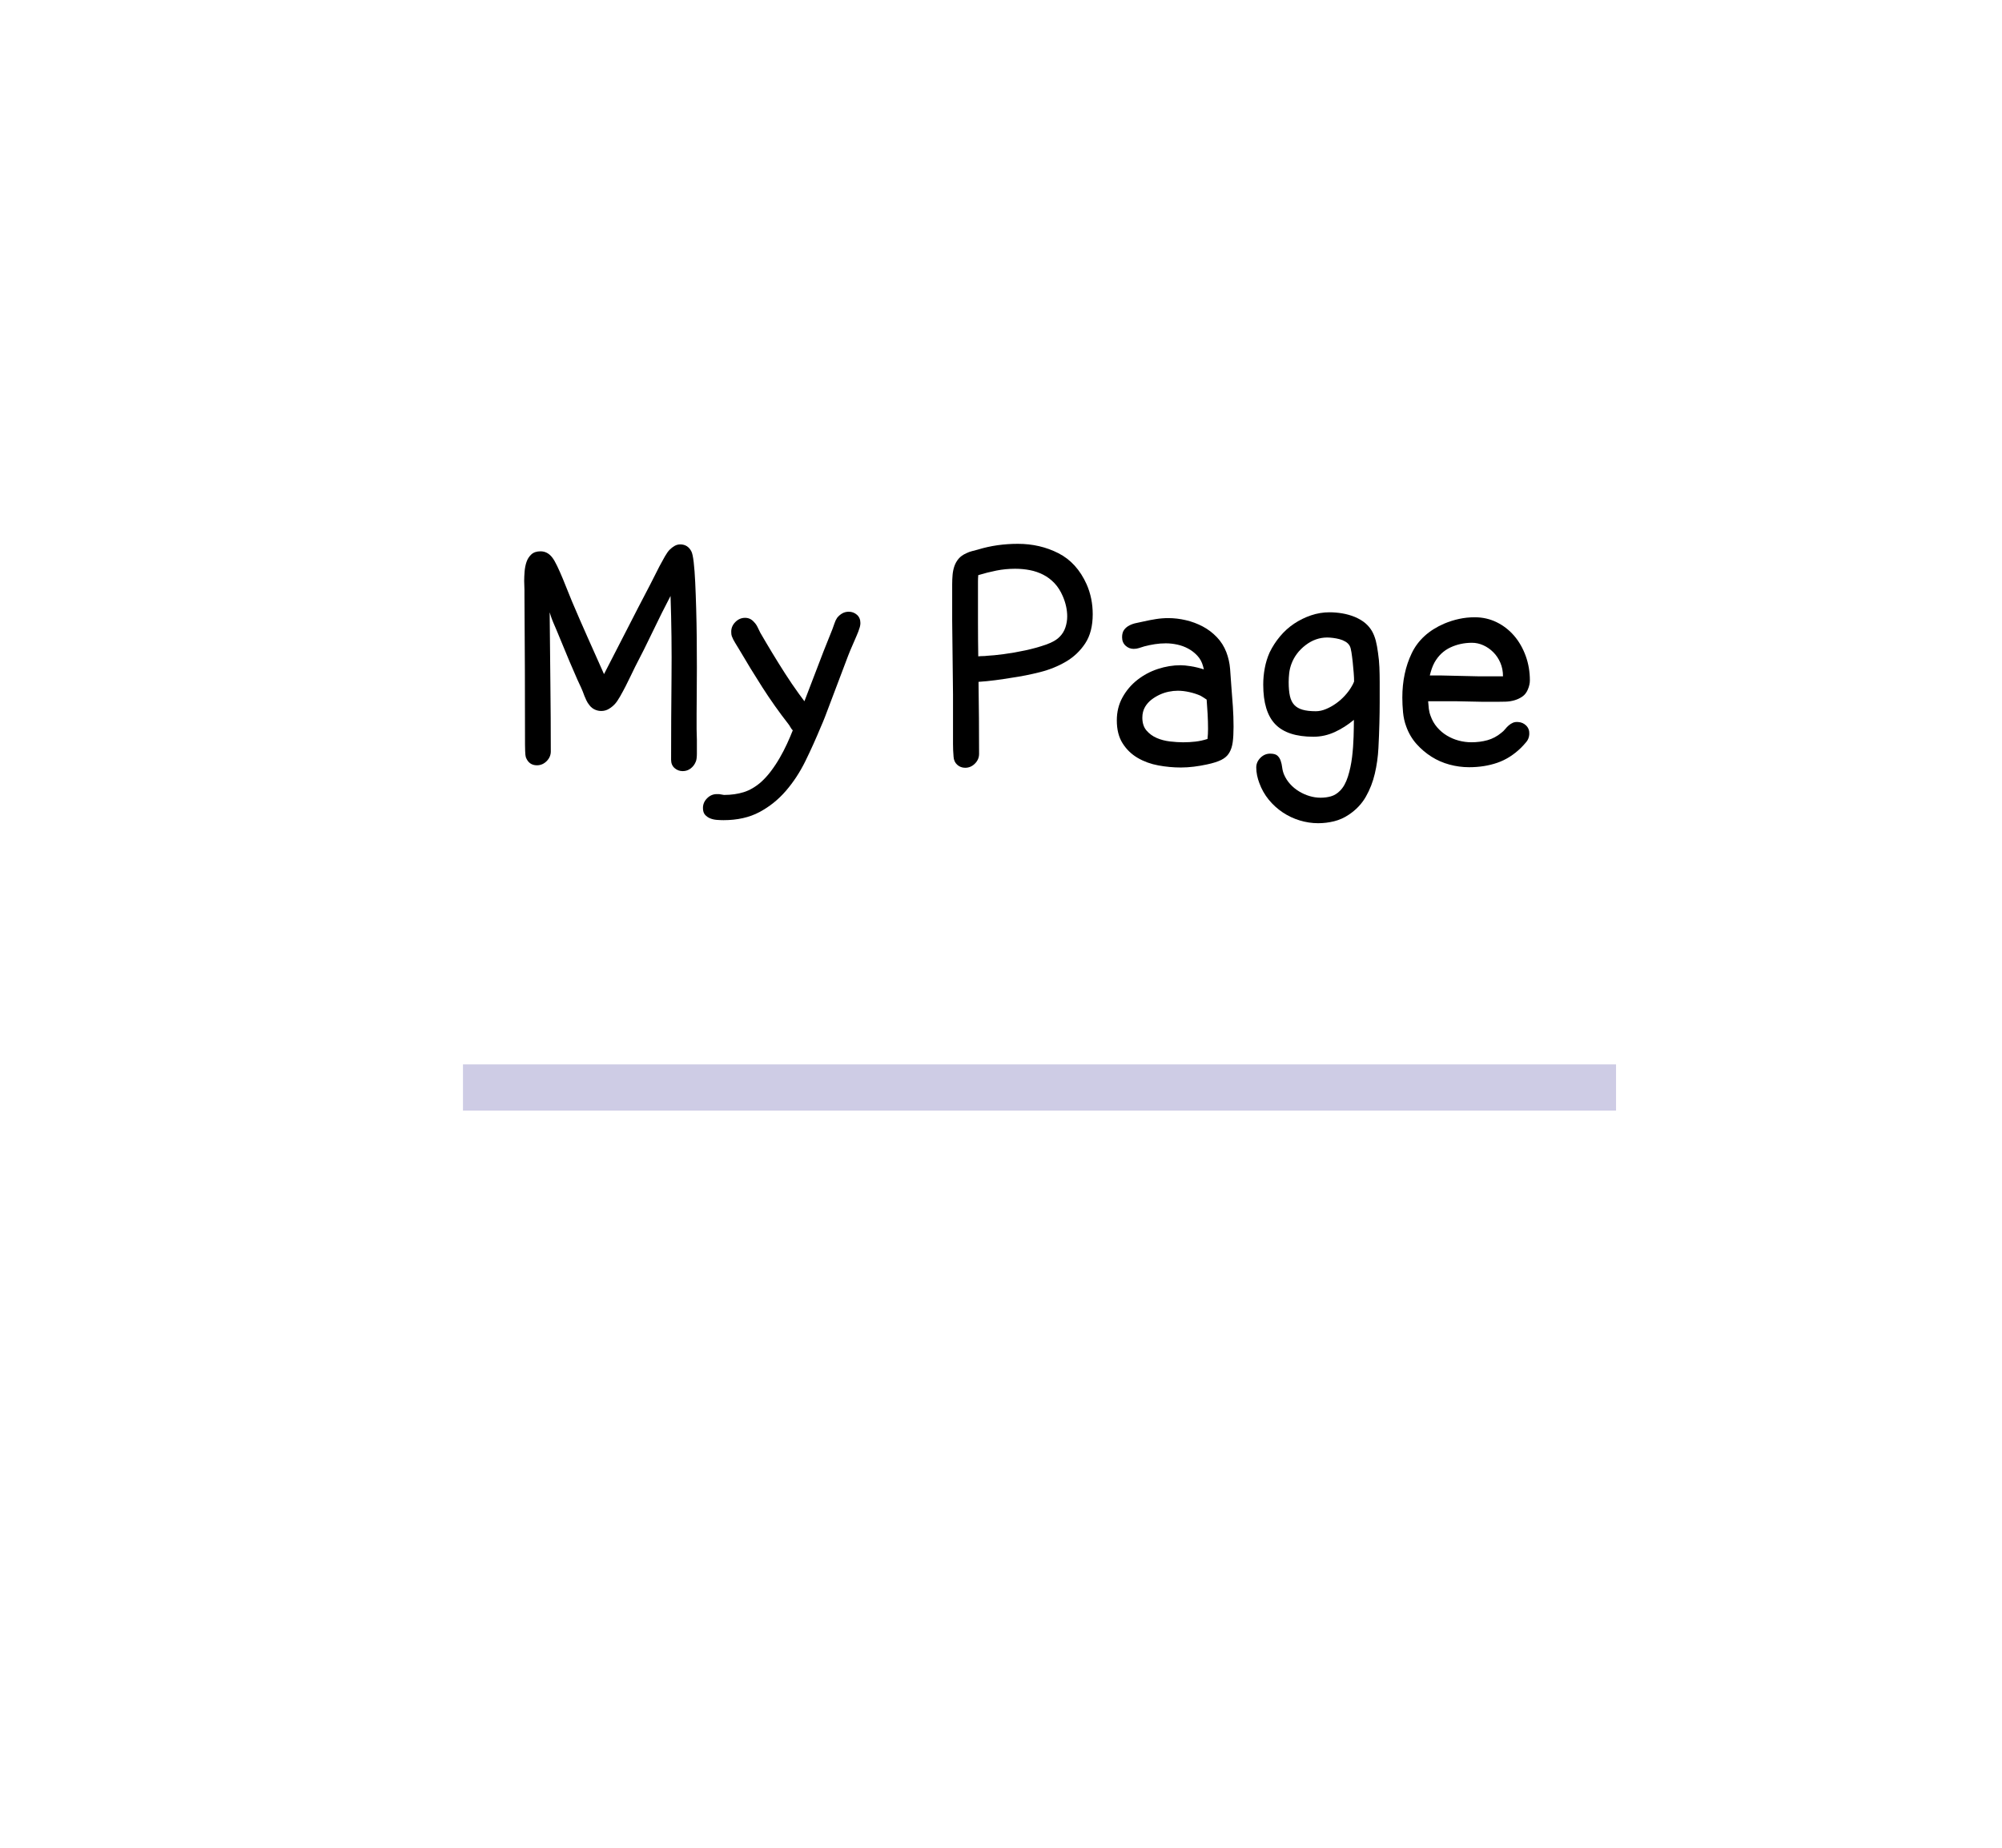 <?xml version="1.0" encoding="utf-8"?>
<!-- Generator: Adobe Illustrator 16.0.0, SVG Export Plug-In . SVG Version: 6.00 Build 0)  -->
<!DOCTYPE svg PUBLIC "-//W3C//DTD SVG 1.1//EN" "http://www.w3.org/Graphics/SVG/1.1/DTD/svg11.dtd">
<svg version="1.1" id="레이어_1" xmlns="http://www.w3.org/2000/svg" xmlns:xlink="http://www.w3.org/1999/xlink" x="0px"
	 y="0px" width="130px" height="120px" viewBox="0 0 130 120" enable-background="new 0 0 130 120" xml:space="preserve">
<g>
	<path d="M35.496,49.431c-0.18,0.18-0.39,0.27-0.63,0.27c-0.348,0-0.588-0.174-0.72-0.522c-0.024-0.072-0.039-0.207-0.045-0.405
		c-0.006-0.198-0.009-0.339-0.009-0.423c0-1.632-0.003-3.252-0.009-4.86c-0.006-1.608-0.015-3.228-0.027-4.86v-0.306l-0.018-0.594
		c0-0.18,0.009-0.384,0.027-0.612s0.06-0.438,0.126-0.63c0.066-0.191,0.171-0.354,0.315-0.486c0.144-0.132,0.342-0.198,0.594-0.198
		c0.3,0,0.552,0.132,0.756,0.396c0.096,0.12,0.204,0.306,0.324,0.558c0.12,0.252,0.24,0.522,0.36,0.81
		c0.12,0.288,0.234,0.57,0.342,0.846c0.108,0.276,0.198,0.498,0.27,0.666c0.336,0.792,0.678,1.578,1.026,2.358
		c0.348,0.78,0.696,1.56,1.044,2.34c0.504-0.972,1.001-1.941,1.494-2.907s0.99-1.929,1.494-2.889
		c0.072-0.132,0.162-0.309,0.27-0.531s0.222-0.447,0.342-0.675c0.12-0.228,0.237-0.441,0.351-0.639
		c0.114-0.198,0.219-0.345,0.315-0.441c0.096-0.096,0.201-0.177,0.315-0.243c0.114-0.066,0.237-0.099,0.369-0.099
		c0.324,0,0.564,0.15,0.72,0.45c0.06,0.108,0.111,0.342,0.153,0.702c0.042,0.36,0.075,0.798,0.099,1.314
		c0.024,0.516,0.045,1.089,0.063,1.719s0.03,1.269,0.036,1.917c0.006,0.648,0.009,1.284,0.009,1.908
		c0,0.625-0.003,1.191-0.009,1.701c-0.006,0.51-0.009,0.939-0.009,1.287s0,0.57,0,0.666v0.342l0.018,0.702v0.36
		c0,0.06,0,0.138,0,0.234c0,0.096,0,0.195,0,0.297c0,0.102-0.006,0.201-0.018,0.297c-0.012,0.096-0.03,0.168-0.054,0.216
		c-0.072,0.18-0.183,0.327-0.333,0.441c-0.15,0.114-0.321,0.171-0.513,0.171c-0.204,0-0.381-0.066-0.531-0.198
		s-0.225-0.312-0.225-0.54c0-1.752,0.009-3.525,0.027-5.319s-0.003-3.567-0.063-5.319c-0.384,0.732-0.768,1.5-1.152,2.304
		c-0.384,0.804-0.768,1.572-1.152,2.304c-0.072,0.144-0.162,0.33-0.27,0.558c-0.108,0.228-0.222,0.459-0.342,0.693
		c-0.12,0.234-0.24,0.456-0.36,0.666c-0.12,0.21-0.228,0.369-0.324,0.477c-0.12,0.132-0.255,0.243-0.405,0.333
		c-0.15,0.09-0.315,0.135-0.495,0.135c-0.144,0-0.282-0.03-0.414-0.09c-0.132-0.06-0.246-0.15-0.342-0.27
		c-0.096-0.12-0.168-0.234-0.216-0.342c-0.084-0.18-0.162-0.372-0.234-0.576c-0.024-0.048-0.042-0.09-0.054-0.126
		c-0.012-0.036-0.03-0.078-0.054-0.126l-0.234-0.504c-0.084-0.204-0.171-0.405-0.261-0.603c-0.09-0.198-0.177-0.399-0.261-0.603
		l-0.828-1.998c-0.072-0.168-0.144-0.336-0.216-0.504c-0.072-0.168-0.132-0.33-0.18-0.486l-0.054-0.18v0.18
		c0.012,1.452,0.027,2.928,0.045,4.428s0.027,2.976,0.027,4.428C35.766,49.041,35.676,49.25,35.496,49.431z"/>
	<path d="M48.293,51.446c0.384-0.12,0.756-0.336,1.116-0.648c0.228-0.204,0.444-0.441,0.648-0.711s0.393-0.555,0.567-0.855
		s0.333-0.606,0.477-0.918s0.27-0.606,0.378-0.882c-0.06-0.06-0.111-0.129-0.153-0.207c-0.042-0.078-0.087-0.147-0.135-0.207
		c-0.6-0.768-1.161-1.56-1.683-2.376s-1.029-1.644-1.521-2.484c-0.084-0.144-0.168-0.282-0.252-0.414
		c-0.084-0.132-0.156-0.276-0.216-0.432c-0.024-0.06-0.036-0.156-0.036-0.288c0-0.24,0.09-0.45,0.27-0.63
		c0.18-0.18,0.39-0.27,0.63-0.27c0.228,0,0.42,0.09,0.576,0.27c0.096,0.096,0.174,0.207,0.234,0.333
		c0.06,0.126,0.12,0.249,0.18,0.369c0.12,0.204,0.243,0.414,0.369,0.63c0.126,0.216,0.255,0.432,0.387,0.648
		c0.276,0.456,0.558,0.909,0.846,1.359c0.288,0.45,0.588,0.891,0.9,1.323c0.06,0.084,0.12,0.165,0.18,0.243
		c0.06,0.078,0.12,0.159,0.18,0.243l1.242-3.24c0.024-0.06,0.048-0.12,0.072-0.18c0.024-0.06,0.048-0.12,0.072-0.18l0.288-0.72
		c0.024-0.06,0.048-0.12,0.072-0.18s0.048-0.12,0.072-0.18c0.048-0.12,0.093-0.246,0.135-0.378c0.042-0.132,0.099-0.252,0.171-0.36
		c0.096-0.12,0.207-0.216,0.333-0.288c0.126-0.072,0.267-0.108,0.423-0.108c0.204,0,0.381,0.066,0.531,0.198
		c0.15,0.132,0.225,0.313,0.225,0.54c0,0.072-0.012,0.156-0.036,0.252c-0.06,0.205-0.135,0.405-0.225,0.603
		c-0.09,0.198-0.177,0.399-0.261,0.603c-0.096,0.216-0.186,0.432-0.27,0.648c-0.084,0.216-0.168,0.438-0.252,0.666l-1.008,2.664
		c-0.084,0.228-0.168,0.45-0.252,0.666c-0.084,0.216-0.174,0.432-0.27,0.648c-0.313,0.756-0.646,1.494-0.999,2.214
		c-0.354,0.72-0.777,1.365-1.269,1.935c-0.492,0.57-1.065,1.029-1.719,1.377c-0.654,0.348-1.431,0.522-2.331,0.522
		c-0.132,0-0.276-0.006-0.432-0.018c-0.156-0.012-0.3-0.045-0.432-0.099s-0.243-0.132-0.333-0.234
		c-0.09-0.102-0.135-0.249-0.135-0.441c0-0.24,0.09-0.45,0.27-0.63c0.18-0.18,0.39-0.27,0.63-0.27h0.144l0.324,0.054
		C47.483,51.626,47.909,51.566,48.293,51.446z"/>
	<path d="M63.306,49.592c-0.18,0.18-0.39,0.27-0.63,0.27c-0.204,0-0.378-0.066-0.522-0.198c-0.144-0.132-0.222-0.306-0.234-0.522
		c-0.024-0.276-0.036-0.552-0.036-0.828s0-0.552,0-0.828V45.11l-0.054-4.788v-2.376c0-0.216,0.009-0.423,0.027-0.621
		c0.018-0.198,0.057-0.384,0.117-0.558c0.06-0.174,0.15-0.333,0.27-0.477c0.12-0.144,0.288-0.264,0.504-0.36
		c0.12-0.06,0.24-0.105,0.36-0.135c0.12-0.03,0.246-0.063,0.378-0.099c0.432-0.132,0.864-0.228,1.296-0.288
		c0.432-0.06,0.87-0.09,1.314-0.09c0.959,0,1.838,0.204,2.637,0.612c0.798,0.408,1.406,1.08,1.827,2.016
		c0.264,0.601,0.396,1.249,0.396,1.944c0,0.768-0.162,1.398-0.485,1.89c-0.324,0.492-0.741,0.888-1.251,1.188
		c-0.51,0.3-1.074,0.528-1.692,0.684c-0.618,0.156-1.222,0.276-1.809,0.36c-0.36,0.06-0.723,0.114-1.089,0.162
		c-0.366,0.048-0.729,0.084-1.089,0.108c0.012,0.792,0.021,1.572,0.027,2.34s0.009,1.548,0.009,2.34
		C63.576,49.203,63.485,49.413,63.306,49.592z M63.828,42.608c0.096,0,0.18-0.006,0.252-0.018c0.276-0.012,0.642-0.048,1.098-0.108
		c0.456-0.06,0.92-0.141,1.395-0.243c0.475-0.102,0.918-0.225,1.332-0.369s0.717-0.318,0.909-0.522
		c0.168-0.168,0.291-0.369,0.369-0.603c0.077-0.234,0.116-0.471,0.116-0.711c0-0.432-0.096-0.87-0.287-1.314
		c-0.145-0.336-0.324-0.618-0.54-0.846s-0.459-0.411-0.729-0.549c-0.27-0.138-0.558-0.237-0.863-0.297
		c-0.307-0.06-0.627-0.09-0.963-0.09c-0.42,0-0.825,0.039-1.215,0.117c-0.39,0.078-0.783,0.177-1.179,0.297
		c-0.012,0.144-0.018,0.282-0.018,0.414c0,0.132,0,0.27,0,0.414c0,0.744,0,1.485,0,2.223c0,0.738,0.006,1.479,0.018,2.223
		C63.629,42.615,63.731,42.608,63.828,42.608z"/>
	<path d="M74.996,41.834c-0.233,0.036-0.465,0.084-0.692,0.144c-0.12,0.036-0.233,0.072-0.342,0.108s-0.222,0.054-0.343,0.054
		c-0.203,0-0.381-0.069-0.53-0.207c-0.15-0.138-0.226-0.321-0.226-0.549c0-0.204,0.045-0.366,0.135-0.486
		c0.091-0.12,0.207-0.216,0.352-0.288c0.145-0.072,0.297-0.123,0.459-0.153c0.162-0.03,0.314-0.063,0.459-0.099
		c0.264-0.06,0.527-0.111,0.792-0.153s0.534-0.063,0.81-0.063c0.373,0,0.75,0.045,1.135,0.135c0.384,0.09,0.746,0.225,1.089,0.405
		c0.342,0.18,0.647,0.411,0.918,0.693c0.271,0.282,0.478,0.609,0.621,0.981c0.132,0.348,0.213,0.708,0.243,1.08
		c0.029,0.372,0.057,0.744,0.08,1.116c0.037,0.444,0.069,0.885,0.1,1.323c0.029,0.438,0.045,0.879,0.045,1.323
		c0,0.396-0.018,0.729-0.054,0.999c-0.036,0.27-0.111,0.501-0.226,0.693c-0.113,0.192-0.285,0.345-0.513,0.459
		c-0.228,0.114-0.54,0.213-0.937,0.297c-0.275,0.06-0.558,0.108-0.846,0.144c-0.287,0.036-0.57,0.054-0.846,0.054
		c-0.48,0-0.967-0.045-1.458-0.135c-0.492-0.09-0.938-0.252-1.341-0.486c-0.402-0.234-0.729-0.549-0.98-0.945
		c-0.253-0.396-0.379-0.894-0.379-1.494c0-0.552,0.123-1.05,0.369-1.494s0.566-0.822,0.963-1.134s0.84-0.549,1.332-0.711
		c0.492-0.162,0.984-0.243,1.477-0.243c0.168,0,0.387,0.021,0.656,0.063c0.271,0.042,0.555,0.111,0.855,0.207l-0.055-0.216
		c-0.071-0.264-0.195-0.489-0.369-0.675s-0.371-0.339-0.594-0.459c-0.222-0.12-0.459-0.207-0.711-0.261
		c-0.252-0.054-0.498-0.081-0.738-0.081S75.23,41.798,74.996,41.834z M78.435,47.667c0.006-0.12,0.009-0.228,0.009-0.324
		c0-0.324-0.009-0.645-0.027-0.963c-0.018-0.318-0.039-0.633-0.063-0.945c-0.12-0.084-0.252-0.168-0.396-0.252
		c-0.215-0.096-0.455-0.174-0.719-0.234c-0.265-0.06-0.517-0.09-0.756-0.09c-0.193,0-0.391,0.021-0.595,0.063
		c-0.204,0.042-0.402,0.108-0.595,0.198c-0.191,0.09-0.368,0.198-0.53,0.324s-0.297,0.279-0.405,0.459
		c-0.119,0.204-0.18,0.438-0.18,0.702c0,0.348,0.09,0.627,0.27,0.837c0.181,0.21,0.402,0.372,0.666,0.486
		c0.264,0.114,0.553,0.189,0.864,0.225c0.312,0.036,0.595,0.054,0.847,0.054c0.275,0,0.543-0.015,0.801-0.045
		s0.519-0.087,0.783-0.171C78.42,47.895,78.429,47.787,78.435,47.667z"/>
	<path d="M84.401,53.283c-0.396-0.12-0.765-0.294-1.106-0.522s-0.646-0.504-0.91-0.828c-0.264-0.324-0.467-0.684-0.611-1.08
		c-0.061-0.156-0.107-0.321-0.145-0.495c-0.035-0.174-0.054-0.345-0.054-0.513c0-0.24,0.091-0.45,0.271-0.63
		c0.18-0.18,0.39-0.27,0.63-0.27c0.216,0,0.372,0.042,0.468,0.126s0.168,0.195,0.216,0.333c0.048,0.138,0.081,0.285,0.099,0.441
		c0.019,0.156,0.058,0.306,0.117,0.45c0.096,0.228,0.229,0.435,0.396,0.621s0.359,0.345,0.576,0.477
		c0.216,0.132,0.443,0.234,0.684,0.306c0.24,0.072,0.48,0.108,0.721,0.108c0.239,0,0.465-0.03,0.674-0.09
		c0.211-0.06,0.406-0.18,0.586-0.36c0.216-0.216,0.387-0.522,0.513-0.918s0.216-0.819,0.271-1.269
		c0.054-0.45,0.086-0.891,0.099-1.323c0.012-0.432,0.019-0.798,0.019-1.098c-0.385,0.324-0.799,0.588-1.242,0.792
		c-0.445,0.204-0.906,0.306-1.387,0.306c-1.128,0-1.953-0.27-2.475-0.81s-0.783-1.398-0.783-2.574c0-0.36,0.033-0.717,0.1-1.071
		c0.065-0.354,0.17-0.693,0.314-1.017c0.18-0.372,0.404-0.72,0.675-1.044c0.271-0.324,0.576-0.6,0.918-0.828
		c0.343-0.228,0.708-0.408,1.099-0.54c0.389-0.132,0.789-0.198,1.197-0.198c0.275,0,0.555,0.024,0.836,0.072
		c0.282,0.048,0.555,0.126,0.819,0.234c0.276,0.12,0.501,0.255,0.675,0.405s0.315,0.318,0.424,0.504
		c0.107,0.186,0.191,0.396,0.252,0.63c0.059,0.234,0.107,0.495,0.144,0.783c0.048,0.312,0.077,0.624,0.09,0.936
		c0.012,0.312,0.019,0.624,0.019,0.936c0,0.456,0,0.906,0,1.35c0,0.444-0.007,0.895-0.019,1.35c-0.013,0.516-0.033,1.056-0.063,1.62
		c-0.029,0.564-0.107,1.116-0.233,1.656c-0.126,0.54-0.321,1.041-0.585,1.503c-0.264,0.461-0.631,0.849-1.098,1.161
		c-0.301,0.204-0.621,0.348-0.963,0.432c-0.343,0.084-0.688,0.126-1.035,0.126C85.193,53.462,84.797,53.402,84.401,53.283z
		 M87.902,43.688c-0.018-0.228-0.039-0.456-0.063-0.684c-0.024-0.228-0.052-0.441-0.082-0.639c-0.029-0.198-0.068-0.339-0.116-0.423
		c-0.061-0.108-0.15-0.198-0.271-0.27c-0.119-0.072-0.249-0.126-0.387-0.162c-0.139-0.036-0.279-0.063-0.423-0.081
		c-0.144-0.018-0.271-0.027-0.378-0.027c-0.504,0-0.973,0.165-1.404,0.495s-0.738,0.735-0.918,1.215
		c-0.072,0.192-0.12,0.39-0.145,0.594c-0.023,0.204-0.035,0.402-0.035,0.594c0,0.36,0.027,0.66,0.08,0.9
		c0.055,0.24,0.147,0.432,0.279,0.576c0.133,0.144,0.313,0.25,0.541,0.315c0.227,0.066,0.516,0.099,0.863,0.099
		c0.217,0,0.438-0.048,0.666-0.144c0.229-0.096,0.447-0.219,0.657-0.369s0.401-0.321,0.575-0.513s0.315-0.384,0.424-0.576
		c0.035-0.06,0.065-0.114,0.09-0.162c0.023-0.047,0.048-0.102,0.072-0.162C87.93,44.109,87.92,43.917,87.902,43.688z"/>
	<path d="M92.78,46.028c0.019,0.156,0.057,0.313,0.117,0.468c0.096,0.276,0.237,0.522,0.423,0.738
		c0.186,0.216,0.398,0.396,0.639,0.54s0.495,0.252,0.766,0.324c0.27,0.072,0.543,0.108,0.818,0.108c0.372,0,0.721-0.045,1.045-0.135
		c0.323-0.09,0.623-0.249,0.899-0.477c0.096-0.072,0.181-0.153,0.252-0.243s0.149-0.171,0.233-0.243
		c0.084-0.072,0.174-0.129,0.271-0.171s0.21-0.057,0.343-0.045c0.203,0.012,0.377,0.09,0.521,0.234s0.209,0.33,0.197,0.558
		c-0.012,0.192-0.074,0.357-0.188,0.495c-0.114,0.138-0.231,0.267-0.351,0.387c-0.469,0.456-0.981,0.78-1.539,0.972
		c-0.559,0.192-1.168,0.288-1.827,0.288c-0.433,0-0.858-0.057-1.278-0.171c-0.42-0.114-0.811-0.285-1.17-0.513
		c-0.359-0.228-0.684-0.504-0.973-0.828c-0.287-0.324-0.51-0.702-0.665-1.134c-0.108-0.288-0.177-0.597-0.207-0.927
		c-0.03-0.33-0.046-0.645-0.046-0.945c0-1.08,0.205-2.043,0.613-2.889c0.407-0.846,1.109-1.485,2.105-1.917
		c0.313-0.132,0.633-0.234,0.963-0.306c0.33-0.072,0.669-0.108,1.018-0.108c0.516,0,0.992,0.108,1.431,0.324
		c0.438,0.216,0.815,0.51,1.134,0.882c0.318,0.372,0.566,0.807,0.747,1.305s0.271,1.029,0.271,1.593c0,0.18-0.043,0.372-0.127,0.576
		s-0.203,0.36-0.359,0.468c-0.156,0.108-0.327,0.189-0.514,0.243c-0.186,0.054-0.377,0.084-0.576,0.09
		c-0.197,0.006-0.387,0.009-0.566,0.009h-0.882l-1.782-0.036h-1.8C92.747,45.71,92.762,45.873,92.78,46.028z M94.176,42.05
		c-0.433,0.205-0.774,0.528-1.026,0.972c-0.072,0.132-0.132,0.27-0.181,0.414c-0.047,0.144-0.09,0.288-0.125,0.432H93.6l2.394,0.054
		h1.603c0-0.324-0.058-0.618-0.172-0.882c-0.113-0.264-0.267-0.492-0.459-0.684c-0.191-0.192-0.408-0.342-0.647-0.45
		c-0.24-0.108-0.486-0.162-0.738-0.162C95.075,41.745,94.607,41.847,94.176,42.05z"/>
</g>
<line fill="#231815" stroke="#CECCE5" stroke-width="3" stroke-miterlimit="10" x1="30.063" y1="70.625" x2="104.938" y2="70.625"/>
</svg>
